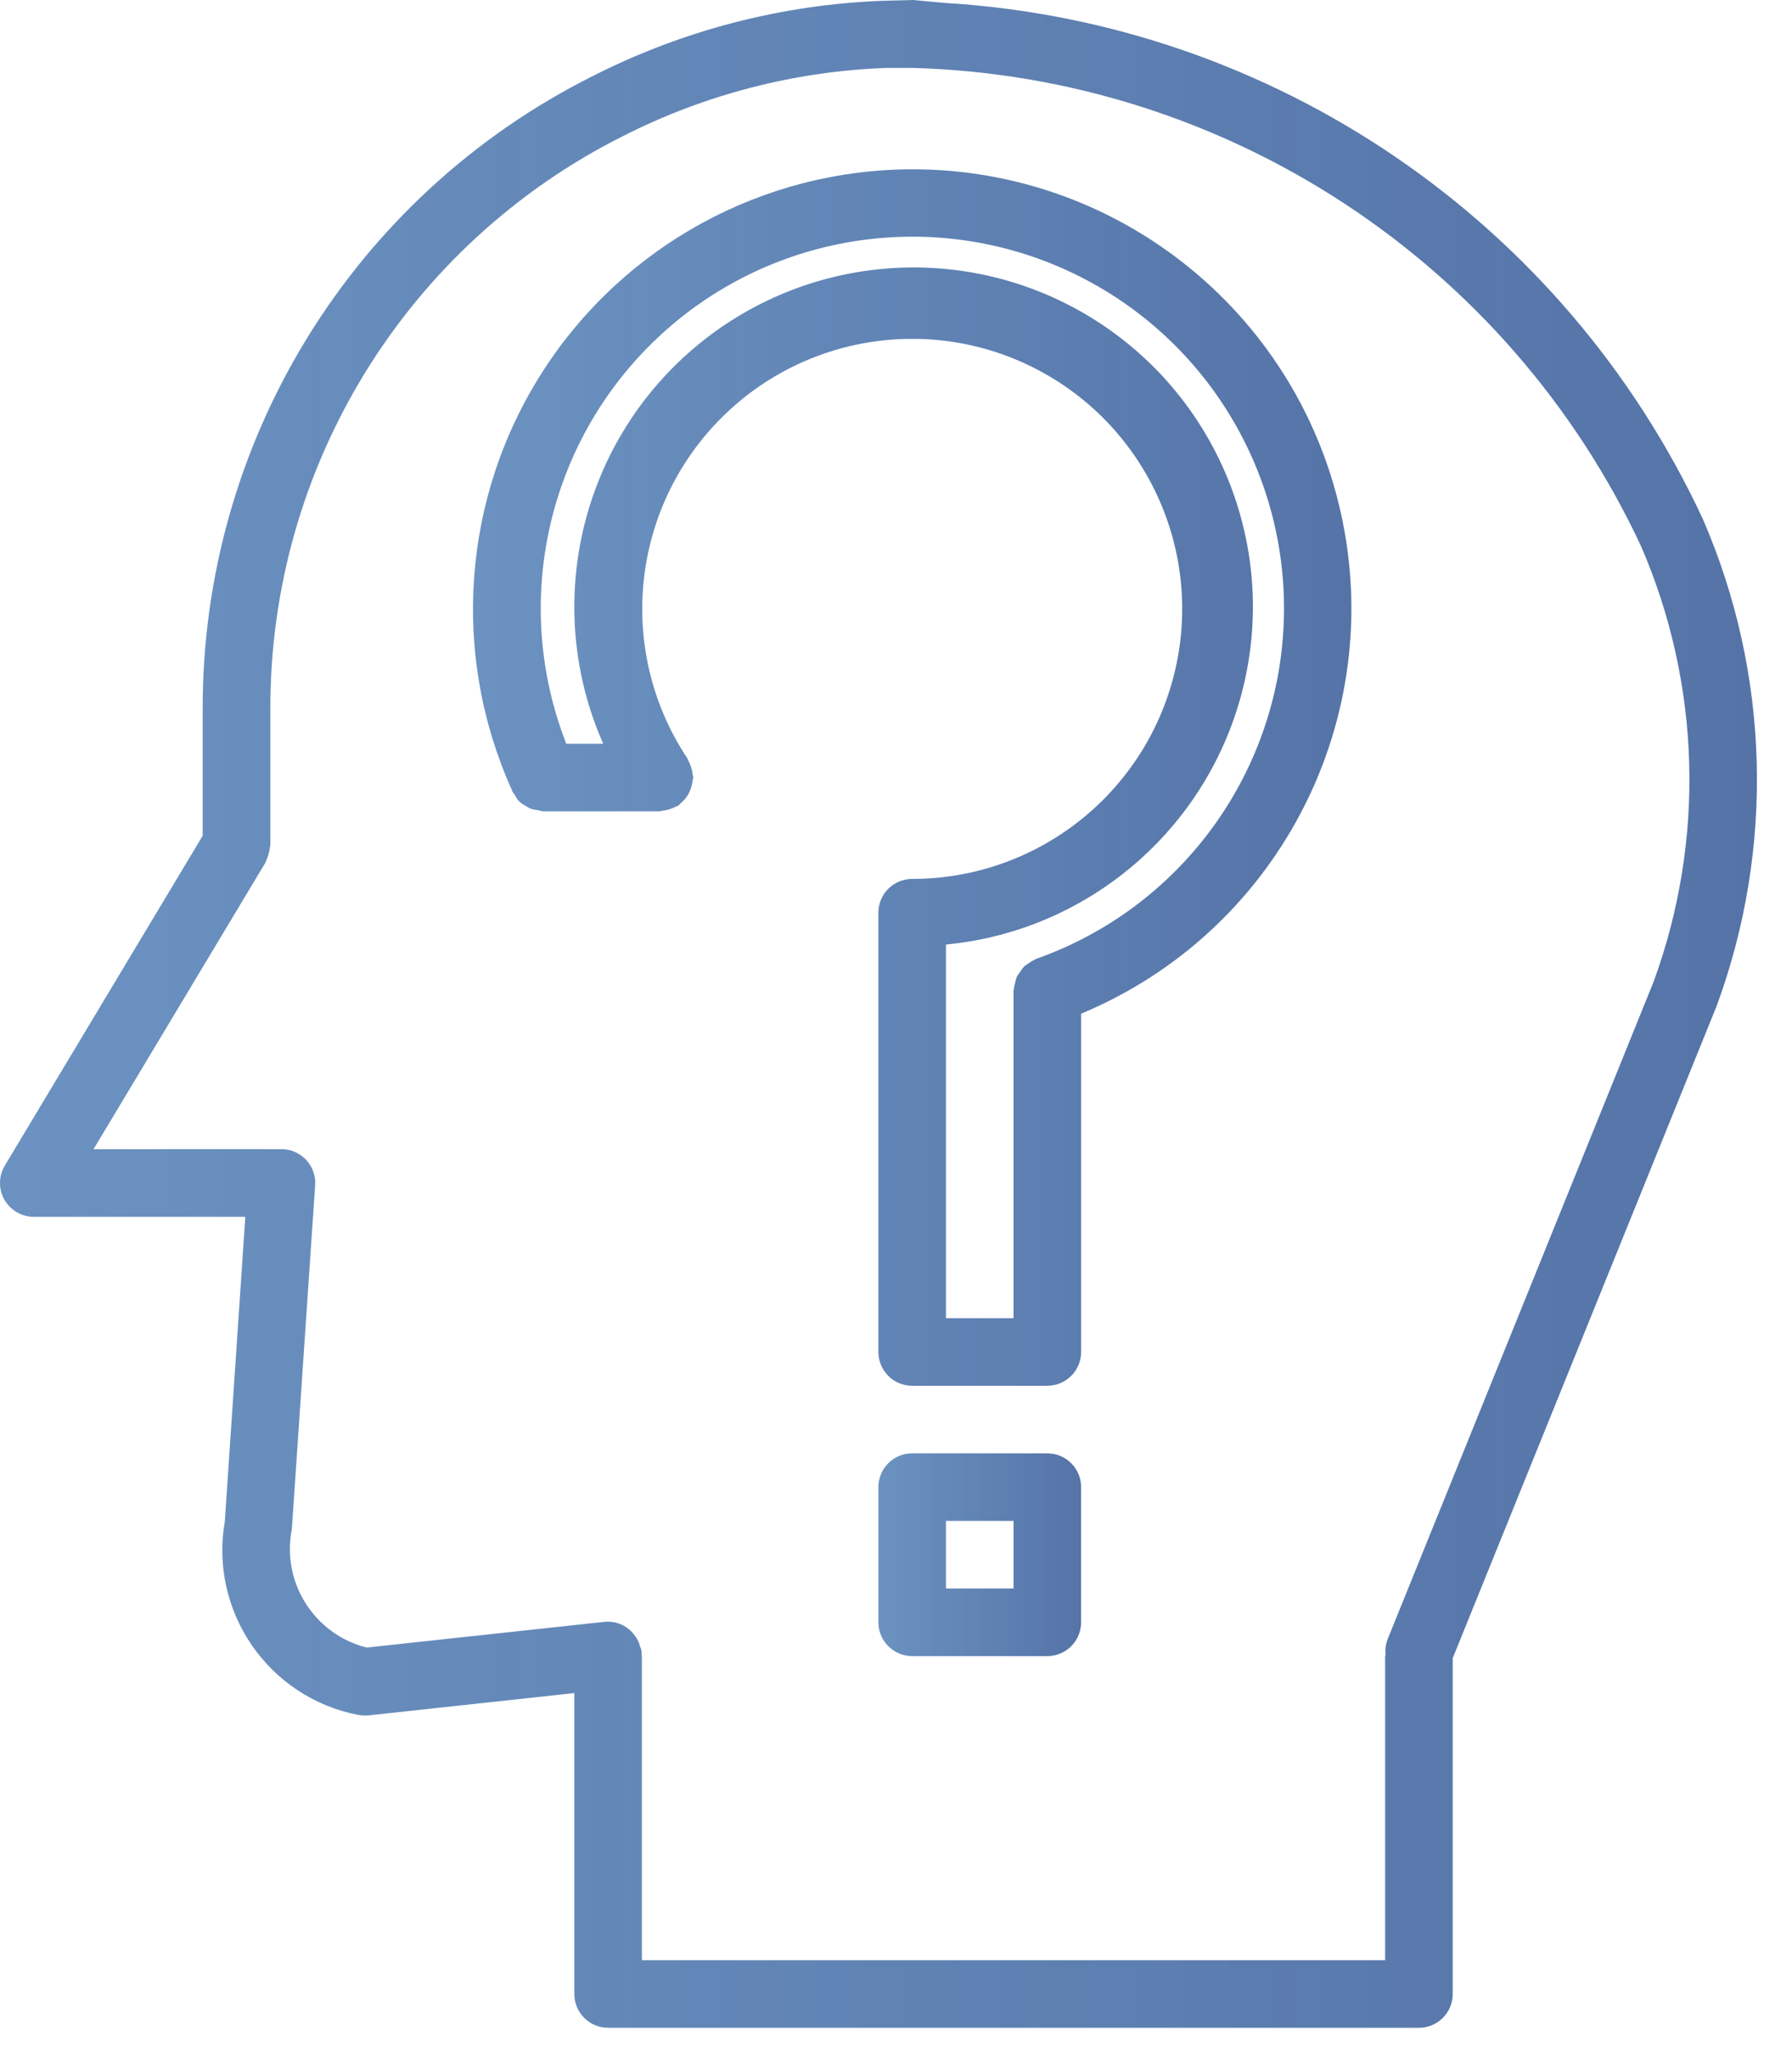 <svg width="48" height="55" viewBox="0 0 48 55" fill="none" xmlns="http://www.w3.org/2000/svg">
<path d="M45.614 13.905C41.903 5.926 34.121 0.619 25.338 0.08L24.452 0L23.668 0.02C20.958 0.119 18.303 0.806 15.885 2.033C9.457 5.247 5.406 11.826 5.429 19.013V22.382L0.129 31.216C-0.039 31.496 -0.043 31.844 0.117 32.128C0.278 32.411 0.579 32.587 0.904 32.587H6.571L6.022 40.743C5.601 43.157 7.191 45.463 9.596 45.927C9.656 45.939 9.716 45.944 9.778 45.944C9.81 45.944 9.843 45.943 9.876 45.939L15.384 45.342V53.401C15.384 53.901 15.789 54.306 16.289 54.306H38.007C38.507 54.306 38.912 53.901 38.912 53.401V44.408L45.984 26.935C47.539 22.705 47.406 18.039 45.614 13.905ZM44.293 26.292L37.169 43.899C37.119 44.028 37.1 44.167 37.114 44.304C37.114 44.324 37.102 44.34 37.102 44.359V52.496H17.193V44.352C17.193 44.332 17.184 44.316 17.183 44.297C17.182 44.278 17.191 44.257 17.188 44.236C17.177 44.181 17.161 44.128 17.138 44.077C17.13 44.042 17.119 44.008 17.106 43.975C17.067 43.888 17.014 43.807 16.949 43.737C16.942 43.729 16.938 43.718 16.931 43.709L16.915 43.696C16.726 43.502 16.46 43.407 16.191 43.434L9.823 44.123C8.418 43.77 7.536 42.377 7.817 40.956L8.441 31.743C8.476 31.244 8.1 30.812 7.601 30.777C7.527 30.772 2.505 30.777 2.505 30.777L7.113 23.096C7.121 23.077 7.128 23.057 7.134 23.038C7.16 22.983 7.18 22.927 7.194 22.868C7.212 22.809 7.224 22.749 7.231 22.687C7.231 22.666 7.242 22.648 7.242 22.627V19.013C7.218 12.509 10.881 6.553 16.697 3.64C18.884 2.53 21.286 1.909 23.737 1.819H24.454C32.855 2.058 40.403 7.017 43.959 14.633C45.56 18.333 45.679 22.506 44.293 26.292Z" fill="url(#paint0_linear_501_224)"/>
<path d="M24.434 4.534C20.435 4.539 16.712 6.573 14.546 9.934C12.381 13.295 12.069 17.526 13.716 21.169V21.179L13.723 21.197C13.745 21.232 13.769 21.266 13.796 21.297C13.848 21.417 13.942 21.513 14.06 21.569C14.109 21.605 14.161 21.634 14.215 21.659C14.278 21.679 14.343 21.692 14.409 21.698C14.455 21.712 14.504 21.722 14.551 21.728H17.664C17.692 21.724 17.718 21.718 17.745 21.712C17.807 21.706 17.867 21.694 17.926 21.675C17.984 21.658 18.041 21.635 18.094 21.606C18.12 21.597 18.146 21.586 18.17 21.574C18.195 21.558 18.207 21.532 18.23 21.514C18.278 21.475 18.322 21.431 18.361 21.383C18.395 21.339 18.425 21.293 18.451 21.243C18.506 21.138 18.539 21.024 18.55 20.907C18.559 20.879 18.565 20.851 18.57 20.823C18.566 20.795 18.56 20.769 18.553 20.741C18.548 20.68 18.536 20.62 18.517 20.561C18.5 20.502 18.477 20.445 18.448 20.392C18.439 20.366 18.428 20.34 18.416 20.316C16.577 17.556 16.852 13.899 19.082 11.444C21.311 8.989 24.924 8.366 27.848 9.931C30.771 11.497 32.255 14.85 31.448 18.066C30.641 21.283 27.75 23.538 24.434 23.538C23.934 23.538 23.528 23.943 23.528 24.442V36.207C23.528 36.707 23.934 37.112 24.434 37.112H28.053C28.553 37.112 28.959 36.707 28.959 36.207V27.147C34.134 24.992 37.069 19.483 35.968 13.985C34.869 8.487 30.04 4.531 24.434 4.534ZM27.753 25.68C27.744 25.68 27.738 25.691 27.729 25.694C27.669 25.721 27.612 25.754 27.559 25.795C27.514 25.821 27.471 25.851 27.43 25.885C27.392 25.928 27.358 25.974 27.329 26.023C27.292 26.069 27.26 26.115 27.232 26.166C27.215 26.215 27.202 26.265 27.193 26.316C27.173 26.378 27.16 26.444 27.154 26.509C27.154 26.52 27.148 26.527 27.148 26.537V35.302H25.338V25.296C29.262 24.92 32.496 22.057 33.346 18.208C34.195 14.359 32.466 10.401 29.065 8.409C25.663 6.417 21.366 6.844 18.423 9.467C15.482 12.091 14.566 16.312 16.157 19.918H15.168C13.691 16.14 14.654 11.844 17.602 9.058C20.55 6.272 24.894 5.554 28.582 7.242C32.271 8.931 34.566 12.688 34.383 16.741C34.201 20.793 31.578 24.329 27.753 25.68Z" fill="url(#paint1_linear_501_224)"/>
<path d="M28.053 38.922H24.433C23.933 38.922 23.528 39.327 23.528 39.827V43.446C23.528 43.947 23.933 44.352 24.433 44.352H28.053C28.553 44.352 28.958 43.947 28.958 43.446V39.827C28.958 39.327 28.553 38.922 28.053 38.922ZM27.148 42.541H25.338V40.731H27.148V42.541Z" fill="url(#paint2_linear_501_224)"/>
<defs>
<linearGradient id="paint0_linear_501_224" x1="0" y1="27.153" x2="47.061" y2="27.153" gradientUnits="userSpaceOnUse">
<stop stop-color="#517FB5" stop-opacity="0.85"/>
<stop offset="1" stop-color="#5573A7"/>
</linearGradient>
<linearGradient id="paint1_linear_501_224" x1="12.669" y1="20.823" x2="36.198" y2="20.823" gradientUnits="userSpaceOnUse">
<stop stop-color="#517FB5" stop-opacity="0.85"/>
<stop offset="1" stop-color="#5573A7"/>
</linearGradient>
<linearGradient id="paint2_linear_501_224" x1="23.528" y1="41.637" x2="28.958" y2="41.637" gradientUnits="userSpaceOnUse">
<stop stop-color="#517FB5" stop-opacity="0.85"/>
<stop offset="1" stop-color="#5573A7"/>
</linearGradient>
</defs>
</svg>
